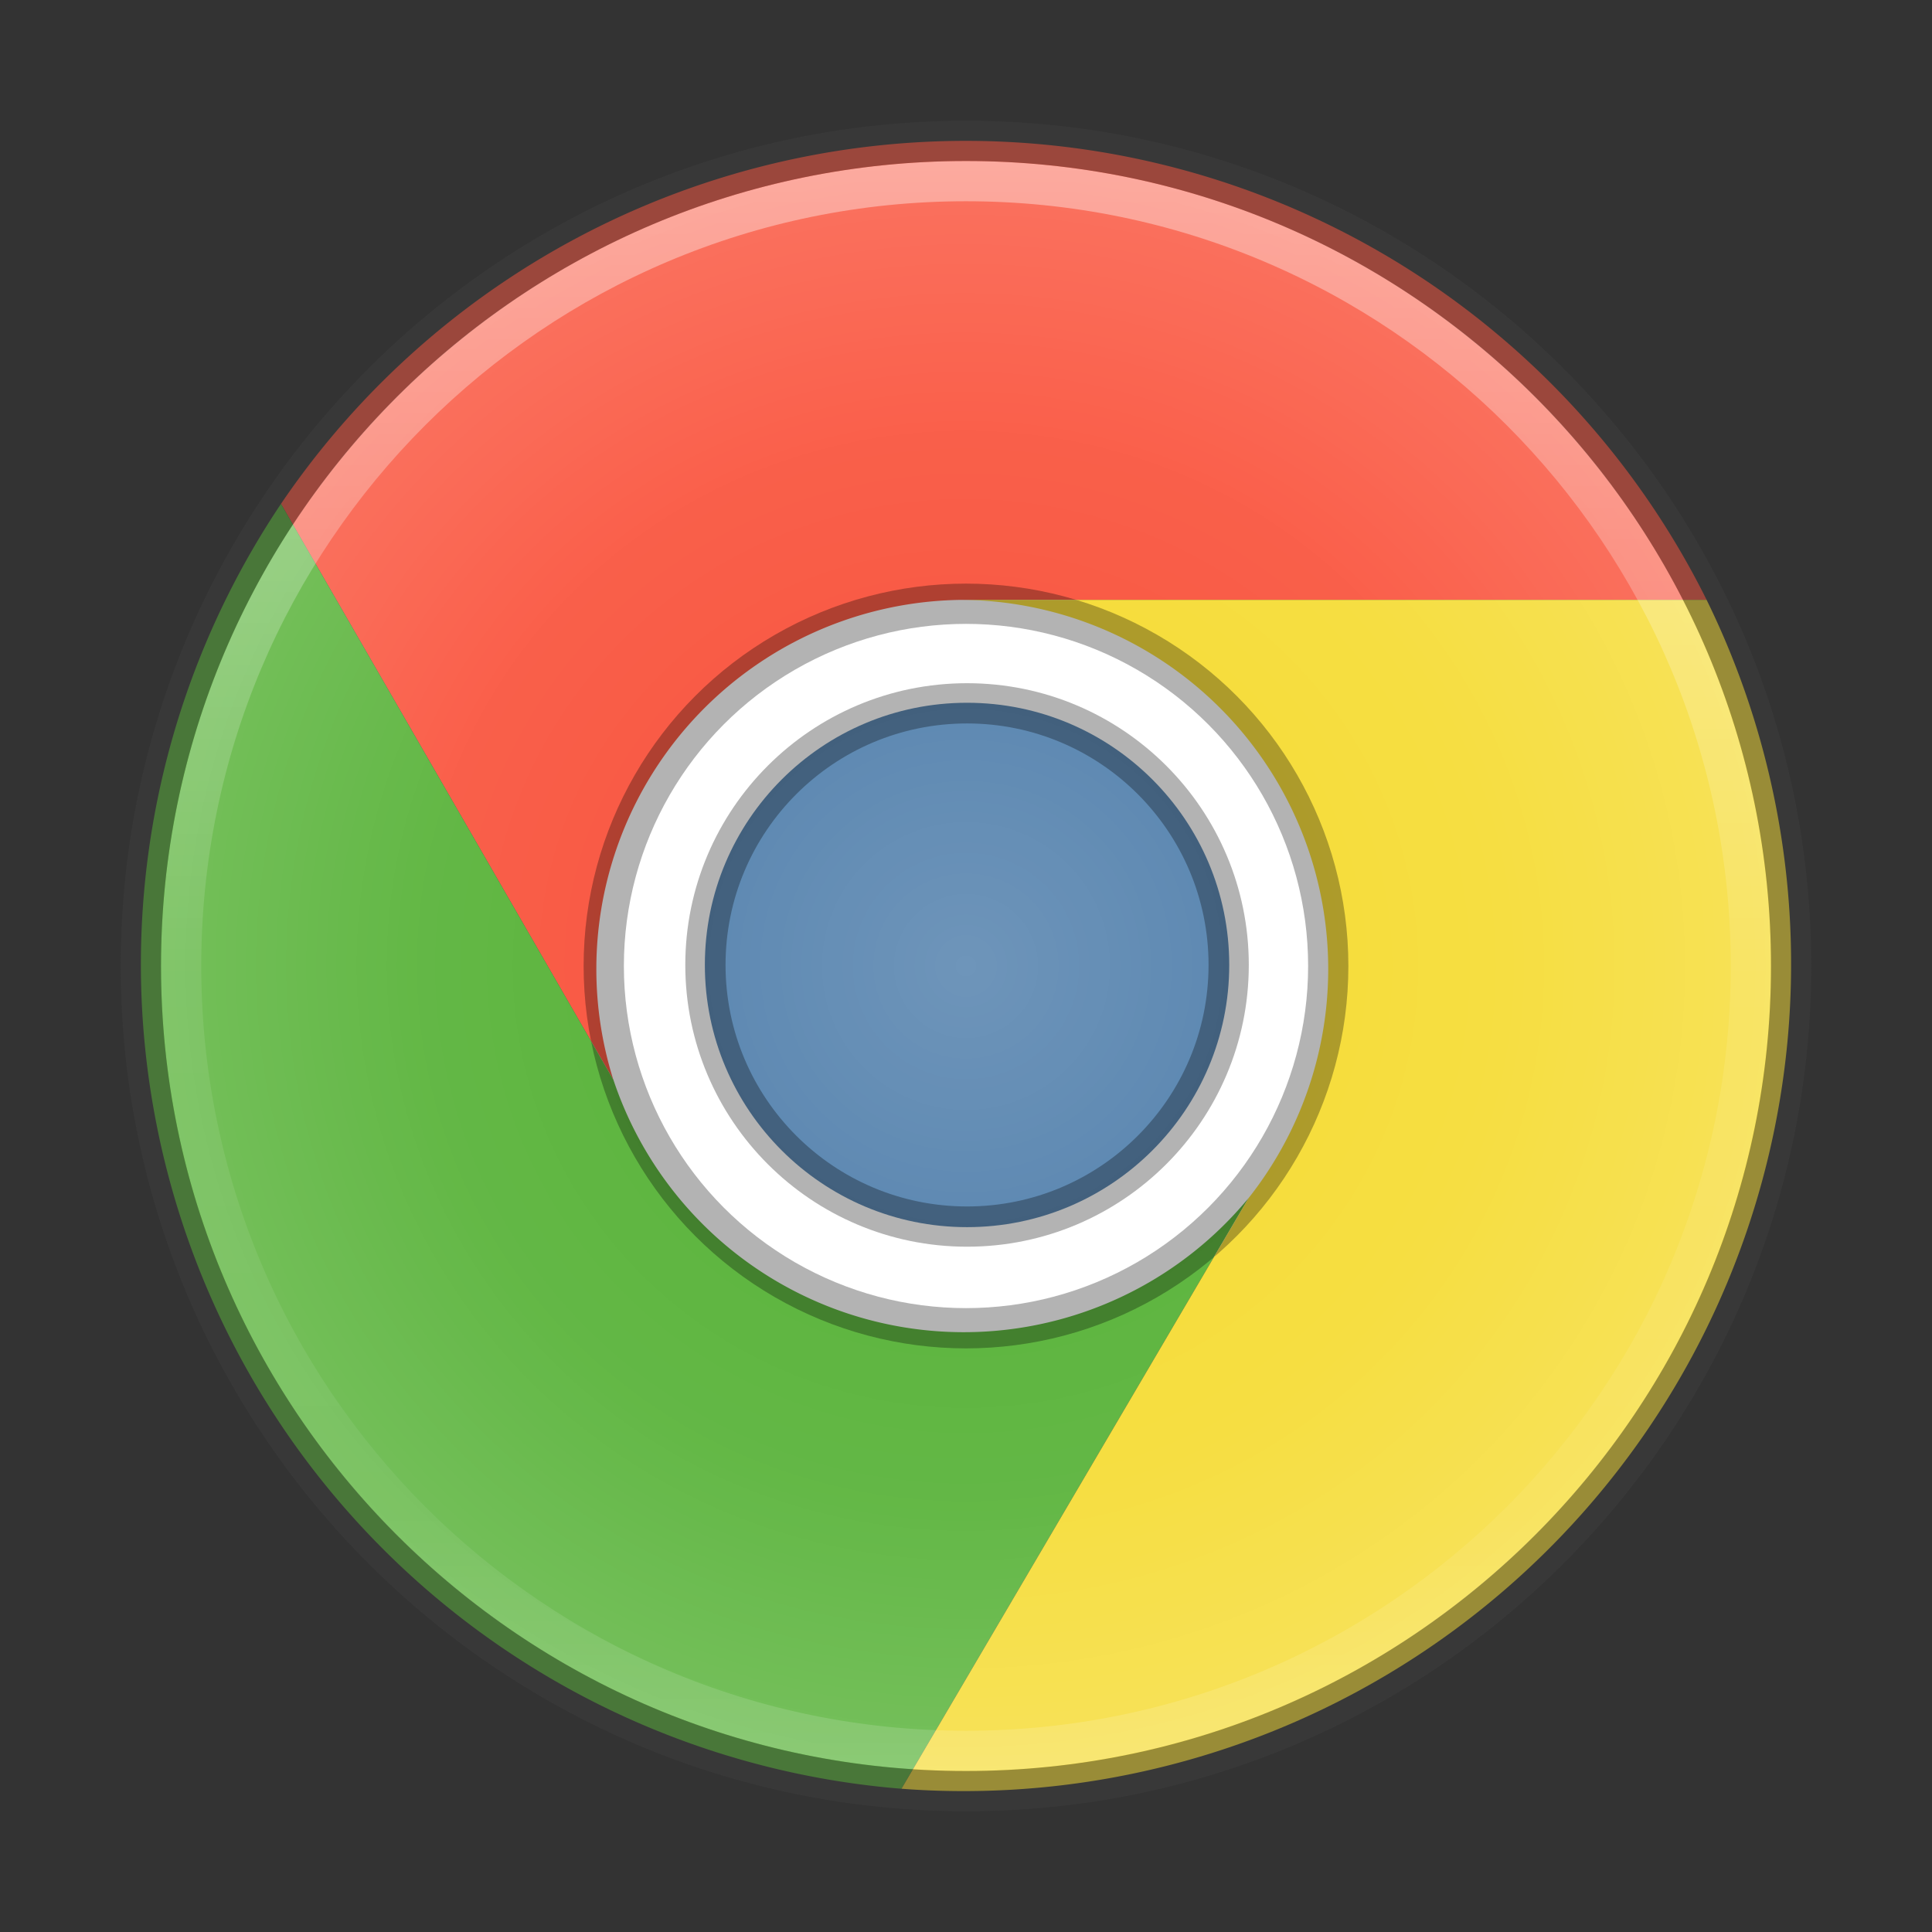 <?xml version="1.0" encoding="UTF-8" standalone="no"?>
<!-- Created with Inkscape (http://www.inkscape.org/) -->

<svg
   xmlns:dc="http://purl.org/dc/elements/1.1/"
   xmlns:cc="http://creativecommons.org/ns#"
   xmlns:rdf="http://www.w3.org/1999/02/22-rdf-syntax-ns#"
   xmlns:svg="http://www.w3.org/2000/svg"
   xmlns="http://www.w3.org/2000/svg"
   xmlns:xlink="http://www.w3.org/1999/xlink"
   xmlns:sodipodi="http://sodipodi.sourceforge.net/DTD/sodipodi-0.dtd"
   xmlns:inkscape="http://www.inkscape.org/namespaces/inkscape"
   id="svg4031"
   height="48"
   width="48"
   version="1.1"
   inkscape:version="0.91 r13725"
   sodipodi:docname="google-chrome.svg">
  <rect width="100%" height="100%" fill="#333333" stroke="none"/>
  <sodipodi:namedview
     pagecolor="#ababab"
     bordercolor="#666666"
     borderopacity="1"
     objecttolerance="10"
     gridtolerance="10"
     guidetolerance="10"
     inkscape:pageopacity="0"
     inkscape:pageshadow="2"
     inkscape:window-width="1600"
     inkscape:window-height="876"
     id="namedview30"
     showgrid="false"
     inkscape:zoom="5.71"
     inkscape:cx="6.6830123"
     inkscape:cy="24"
     inkscape:window-x="0"
     inkscape:window-y="24"
     inkscape:window-maximized="1"
     inkscape:current-layer="svg4031" />
  <defs
     id="defs4033">
    <linearGradient
       id="linearGradient3012"
       y2="44.341"
       gradientUnits="userSpaceOnUse"
       x2="71.204"
       gradientTransform="matrix(1.054 0 0 1.054 -51.611 -2.728)"
       y1="6.238"
       x1="71.204">
      <stop
         id="stop4013"
         stop-color="#fff"
         offset="0" />
      <stop
         id="stop4015"
         stop-color="#fff"
         stop-opacity=".235"
         offset=".508" />
      <stop
         id="stop4017"
         stop-color="#fff"
         stop-opacity=".157"
         offset=".835" />
      <stop
         id="stop4019"
         stop-color="#fff"
         stop-opacity=".392"
         offset="1" />
    </linearGradient>
    <linearGradient
       inkscape:collect="always"
       xlink:href="#linearGradient3012"
       id="linearGradient4195"
       gradientUnits="userSpaceOnUse"
       gradientTransform="matrix(1.054,0,0,1.054,-51.611,-2.728)"
       x1="71.204"
       y1="6.238"
       x2="71.204"
       y2="44.341" />
    <radialGradient
       inkscape:collect="always"
       xlink:href="#linearGradient4238"
       id="radialGradient4244"
       cx="24.026"
       cy="23.974"
       fx="24.026"
       fy="23.974"
       r="6.514"
       gradientUnits="userSpaceOnUse"
       gradientTransform="translate(-0.026,0.026)" />
    <linearGradient
       inkscape:collect="always"
       id="linearGradient4238">
      <stop
         style="stop-color:#ffffff;stop-opacity:1;"
         offset="0"
         id="stop4240" />
      <stop
         style="stop-color:#ffffff;stop-opacity:0;"
         offset="1"
         id="stop4242" />
    </linearGradient>
    <radialGradient
       inkscape:collect="always"
       xlink:href="#linearGradient4161"
       id="radialGradient4167"
       cx="24"
       cy="24"
       fx="24"
       fy="24"
       r="19"
       gradientUnits="userSpaceOnUse"
       gradientTransform="matrix(1.105,0.026,-0.026,1.079,-1.91,-2.519)" />
    <linearGradient
       inkscape:collect="always"
       id="linearGradient4161">
      <stop
         id="stop4165"
         offset="0"
         style="stop-color:#ffffff;stop-opacity:0;" />
      <stop
         style="stop-color:#ffffff;stop-opacity:0.412"
         offset="0.643"
         id="stop4171" />
      <stop
         id="stop4163"
         offset="1"
         style="stop-color:#ffffff;stop-opacity:1;" />
    </linearGradient>
  </defs>
  <circle
     id="circle4564"
     style="color:#000000;fill:#ffffff"
     cy="24"
     cx="24"
     r="9.5" />
  <path
     d="M 42.4,14.903 A 20.554,20.549 0 0 0 6.981,12.518 L 15.239,26.829 A 9.176,9.173 0 0 1 23.865,14.904"
     id="path37-7"
     inkscape:connector-curvature="0"
     style="fill:#f9513a;fill-opacity:1" />
  <path
     d="M 6.981,12.518 A 20.554,20.549 0 0 0 22.396,44.441 L 31.022,29.763 A 9.176,9.173 0 0 1 15.24,26.828"
     id="path39-4"
     inkscape:connector-curvature="0"
     style="fill:#55b135;fill-opacity:1" />
  <path
     d="M 22.397,44.441 A 20.554,20.549 0 0 0 42.4,14.903 l -18.535,0 a 9.176,9.173 0 0 1 7.157,14.861"
     id="path41-4"
     inkscape:connector-curvature="0"
     style="fill:#f5db31;fill-opacity:1" />
  <circle
     style="opacity:0.2;fill:url(#radialGradient4167);fill-opacity:1;stroke:none;stroke-width:1.23;stroke-linecap:round;stroke-linejoin:round;stroke-miterlimit:4;stroke-dasharray:none;stroke-opacity:1"
     id="path4159"
     cx="24"
     cy="24"
     r="20" />
  <path
     inkscape:connector-curvature="0"
     id="path8655"
     style="color:#000000;opacity:0.4;fill:none;stroke:url(#linearGradient4195);stroke-linecap:round;stroke-linejoin:round"
     d="M 43.5,23.999 C 43.5,34.769 34.769,43.5 24,43.5 13.23,43.5 4.5,34.769 4.5,23.999 4.5,13.23 13.231,4.5 24,4.5 c 10.769,0 19.5,8.73 19.5,19.499 l 0,0 z" />
  <path
     inkscape:connector-curvature="0"
     id="path2555-6"
     style="color:#000000;opacity:0.5;fill-opacity:0;stroke:#3f3f3f;stroke-linecap:round;stroke-linejoin:round"
     d="M 24,3.5 C 12.689,3.5 3.5,12.689 3.5,24 3.5,35.311 12.689,44.5 24,44.5 35.311,44.5 44.5,35.311 44.5,24 44.5,12.689 35.311,3.5 24,3.5 Z" />
  <circle
     r="9"
     cx="24"
     cy="24"
     style="color:#000000;opacity:0.3;fill:none;stroke:#000000;stroke-width:1"
     id="path4326-9" />
  <circle
     cx="24.026"
     cy="23.974"
     style="color:#000000;fill:#5e89b2;fill-opacity:1"
     id="path4266-2"
     r="6.514" />
  <circle
     cx="24.026"
     cy="23.974"
     style="color:#000000;opacity:0.3;fill:none;stroke:#000000;stroke-width:1"
     id="ellipse4493"
     r="6.5" />
  <circle
     r="6.514"
     cx="24"
     cy="24"
     style="color:#000000;opacity:0.1;fill:url(#radialGradient4244);fill-opacity:1"
     id="circle4228" />
</svg>
